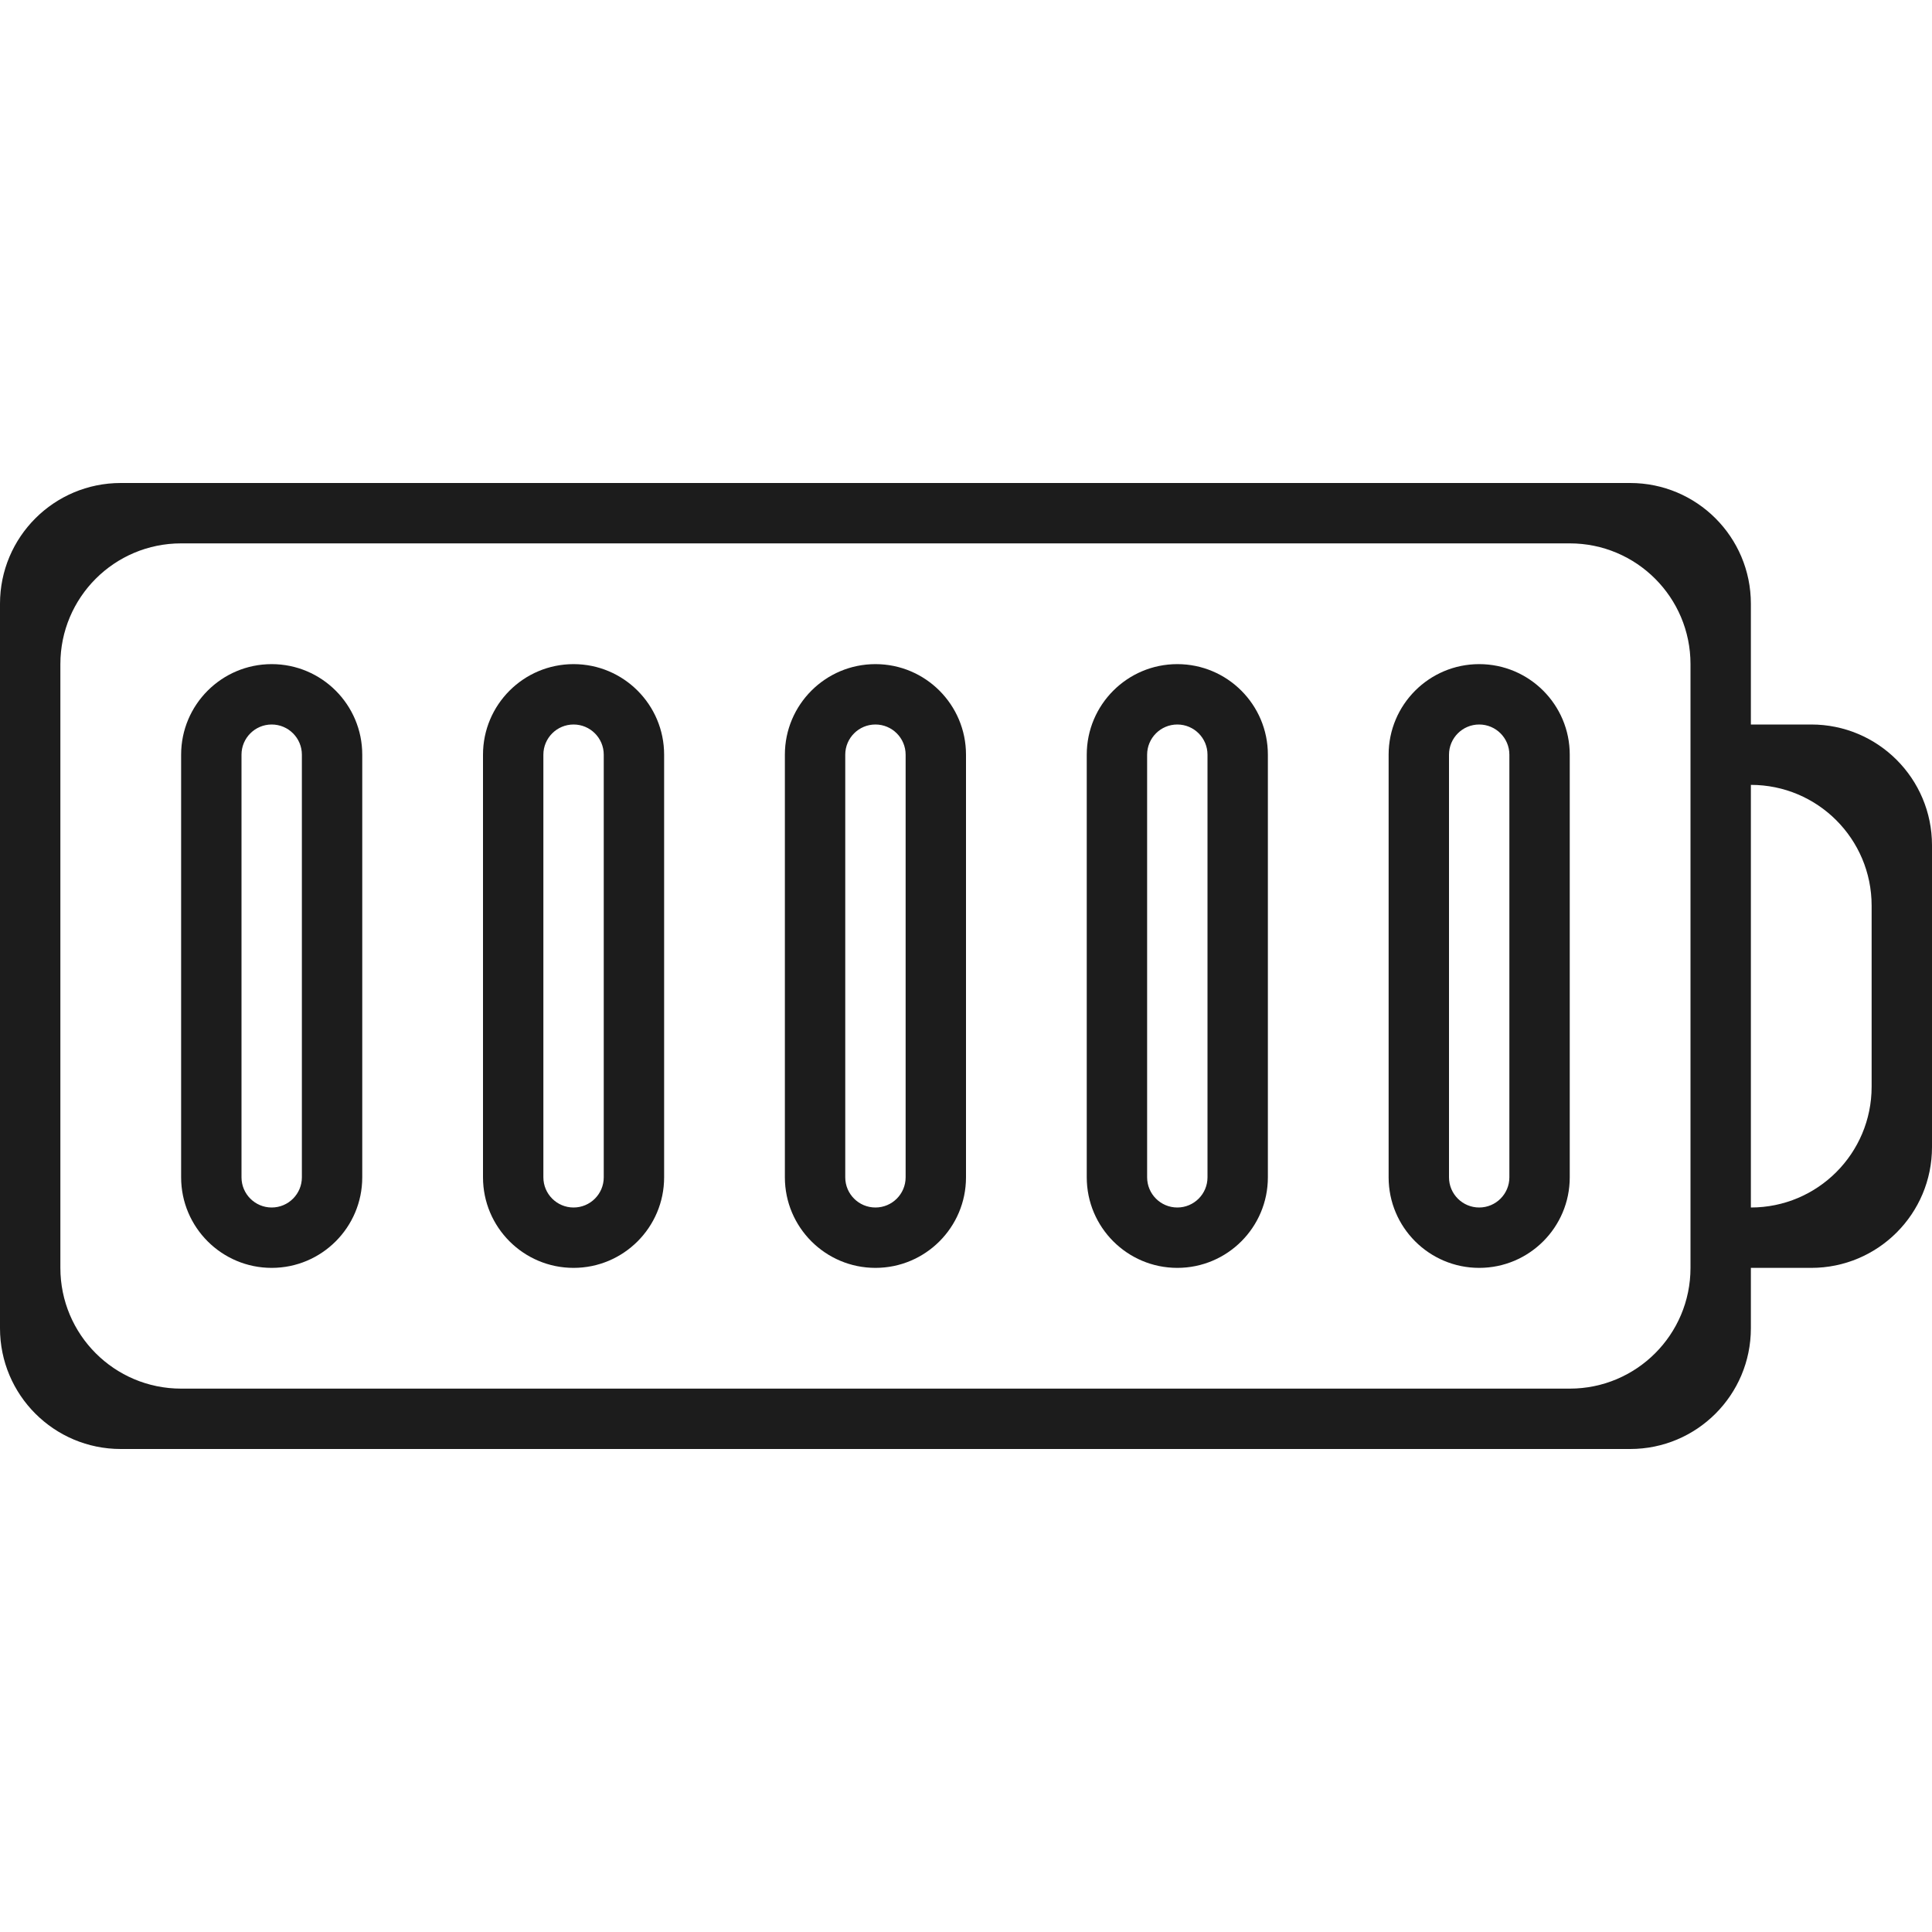 <?xml version="1.0" encoding="utf-8"?>
<!-- Generator: Adobe Illustrator 17.0.2, SVG Export Plug-In . SVG Version: 6.00 Build 0)  -->
<!DOCTYPE svg PUBLIC "-//W3C//DTD SVG 1.1//EN" "http://www.w3.org/Graphics/SVG/1.1/DTD/svg11.dtd">
<svg version="1.1" id="Layer_1" xmlns="http://www.w3.org/2000/svg" xmlns:xlink="http://www.w3.org/1999/xlink" x="0px" y="0px"
	 width="32px" height="32px" viewBox="0 0 32 32" enable-background="new 0 0 32 32" xml:space="preserve">
<g>
	<path fill="#1C1C1C" d="M30,12h-1v-2c0-1.105-0.895-2-2-2H2c-1.105,0-2,0.895-2,2v12c0,1.105,0.895,2,2,2h25c1.105,0,2-0.895,2-2
		v-1h1c1.105,0,2-0.895,2-2v-5C32,12.895,31.105,12,30,12z M28,21c0,1.105-0.895,2-2,2H3c-1.105,0-2-0.895-2-2V11
		c0-1.105,0.895-2,2-2h23c1.105,0,2,0.895,2,2V21z M31,18c0,1.105-0.895,2-2,2v-7c1.105,0,2,0.895,2,2V18z"/>
	<path fill="#1C1C1C" d="M4.5,11C3.672,11,3,11.672,3,12.5v7C3,20.328,3.672,21,4.5,21S6,20.328,6,19.5v-7C6,11.672,5.328,11,4.5,11
		z M5,19.5C5,19.776,4.776,20,4.5,20S4,19.776,4,19.5v-7C4,12.224,4.224,12,4.5,12S5,12.224,5,12.5V19.5z"/>
	<path fill="#1C1C1C" d="M9.5,11C8.672,11,8,11.672,8,12.5v7C8,20.328,8.672,21,9.5,21s1.5-0.672,1.5-1.5v-7
		C11,11.672,10.328,11,9.5,11z M10,19.5c0,0.276-0.224,0.5-0.5,0.5S9,19.776,9,19.5v-7C9,12.224,9.224,12,9.5,12s0.5,0.224,0.5,0.5
		V19.5z"/>
	<path fill="#1C1C1C" d="M14.5,11c-0.828,0-1.5,0.672-1.5,1.5v7c0,0.828,0.672,1.5,1.5,1.5s1.5-0.672,1.5-1.5v-7
		C16,11.672,15.328,11,14.5,11z M15,19.5c0,0.276-0.224,0.5-0.5,0.5S14,19.776,14,19.5v-7c0-0.276,0.224-0.5,0.5-0.5
		s0.5,0.224,0.5,0.5V19.5z"/>
	<path fill="#1C1C1C" d="M19.5,11c-0.828,0-1.5,0.672-1.5,1.5v7c0,0.828,0.672,1.5,1.5,1.5s1.5-0.672,1.5-1.5v-7
		C21,11.672,20.328,11,19.5,11z M20,19.5c0,0.276-0.224,0.5-0.5,0.5S19,19.776,19,19.5v-7c0-0.276,0.224-0.5,0.5-0.5
		s0.5,0.224,0.5,0.5V19.5z"/>
	<path fill="#1C1C1C" d="M24.5,11c-0.828,0-1.5,0.672-1.5,1.5v7c0,0.828,0.672,1.5,1.5,1.5s1.5-0.672,1.5-1.5v-7
		C26,11.672,25.328,11,24.5,11z M25,19.5c0,0.276-0.224,0.5-0.5,0.5S24,19.776,24,19.5v-7c0-0.276,0.224-0.5,0.5-0.5
		s0.5,0.224,0.5,0.5V19.5z"/>
</g>
</svg>
